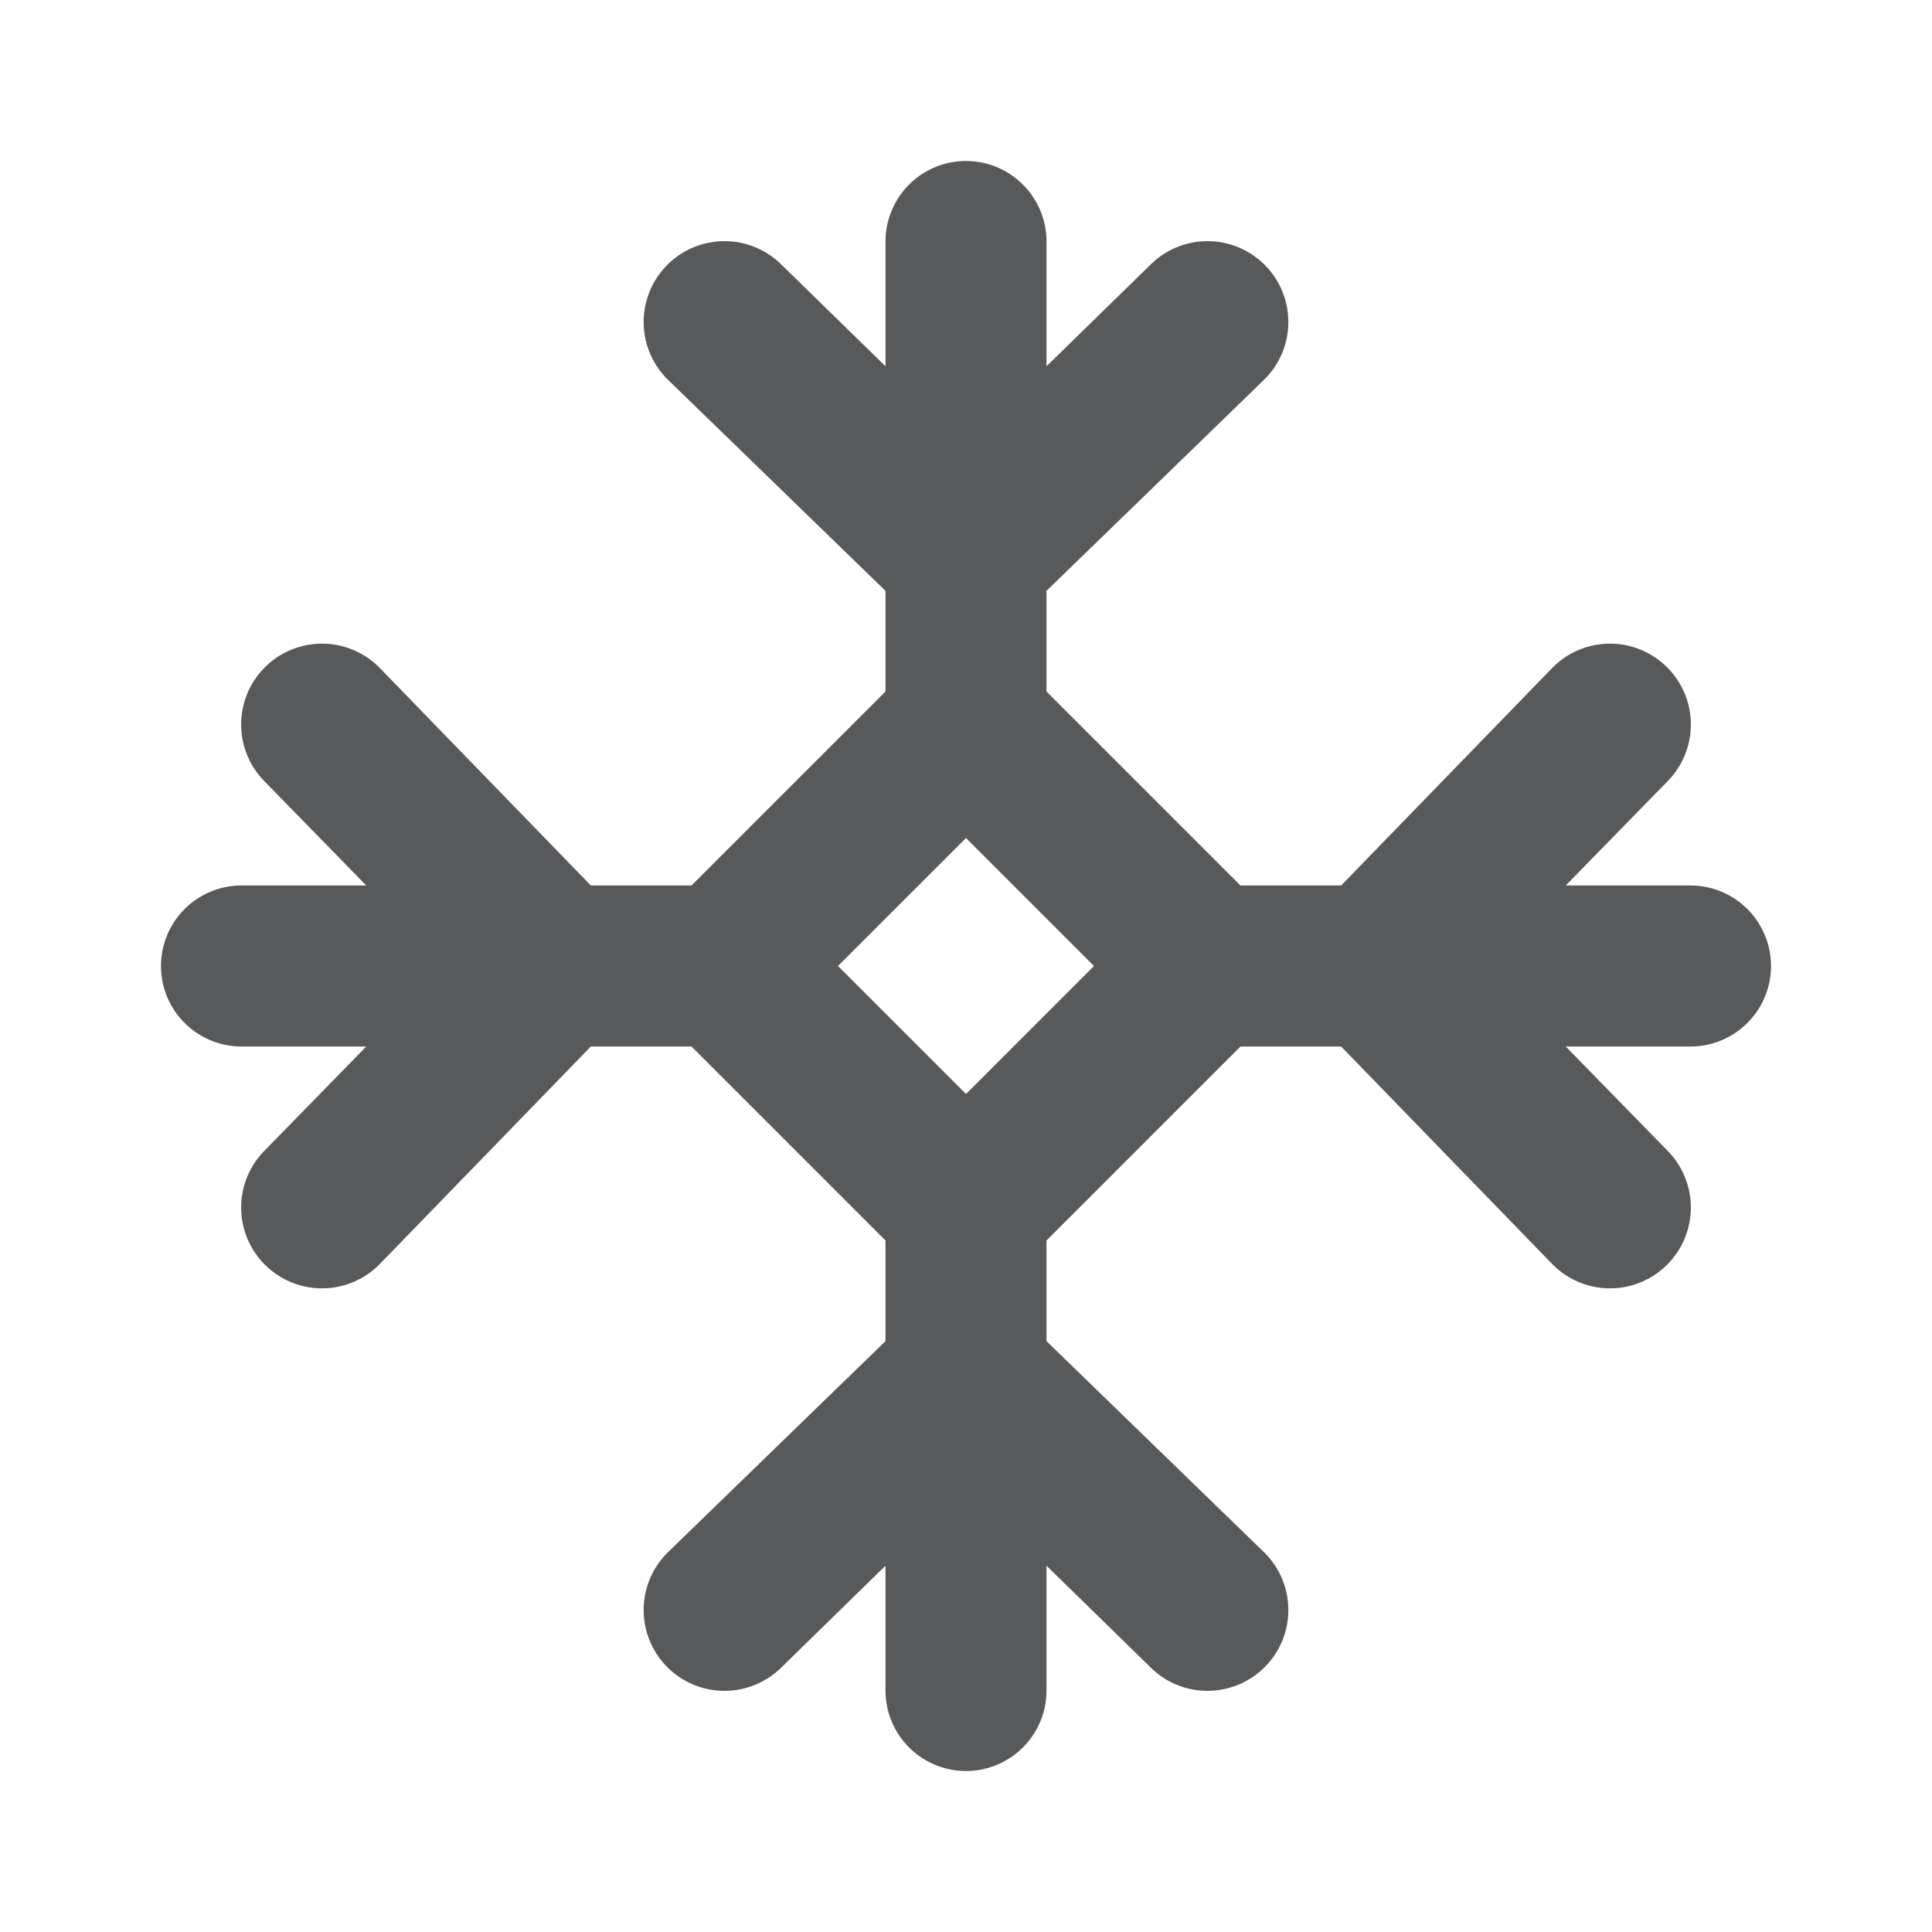 <svg id="Icons" xmlns="http://www.w3.org/2000/svg" viewBox="0 0 24 24"><defs><style>.cls-1{fill:#58595b;}</style></defs><title>Snow</title><path class="cls-1" d="M21,11H19.45l1.27-1.3a1,1,0,0,0-1.44-1.4L16.66,11H15.41L13,8.59V7.34l2.7-2.62a1,1,0,1,0-1.4-1.44L13,4.55V3a1,1,0,0,0-2,0V4.55L9.7,3.28A1,1,0,0,0,8.3,4.72L11,7.34V8.59L8.59,11H7.34L4.72,8.3A1,1,0,1,0,3.28,9.7L4.55,11H3a1,1,0,0,0,0,2H4.55L3.28,14.3a1,1,0,0,0,1.44,1.4L7.34,13H8.59L11,15.41v1.25L8.3,19.28a1,1,0,0,0,1.4,1.44L11,19.45V21a1,1,0,0,0,2,0V19.45l1.3,1.27a1,1,0,0,0,1.4-1.44L13,16.66V15.41L15.41,13h1.25l2.62,2.7a1,1,0,0,0,1.44-1.4L19.45,13H21a1,1,0,0,0,0-2Zm-9,2.59L10.41,12,12,10.41,13.59,12Z"/></svg>